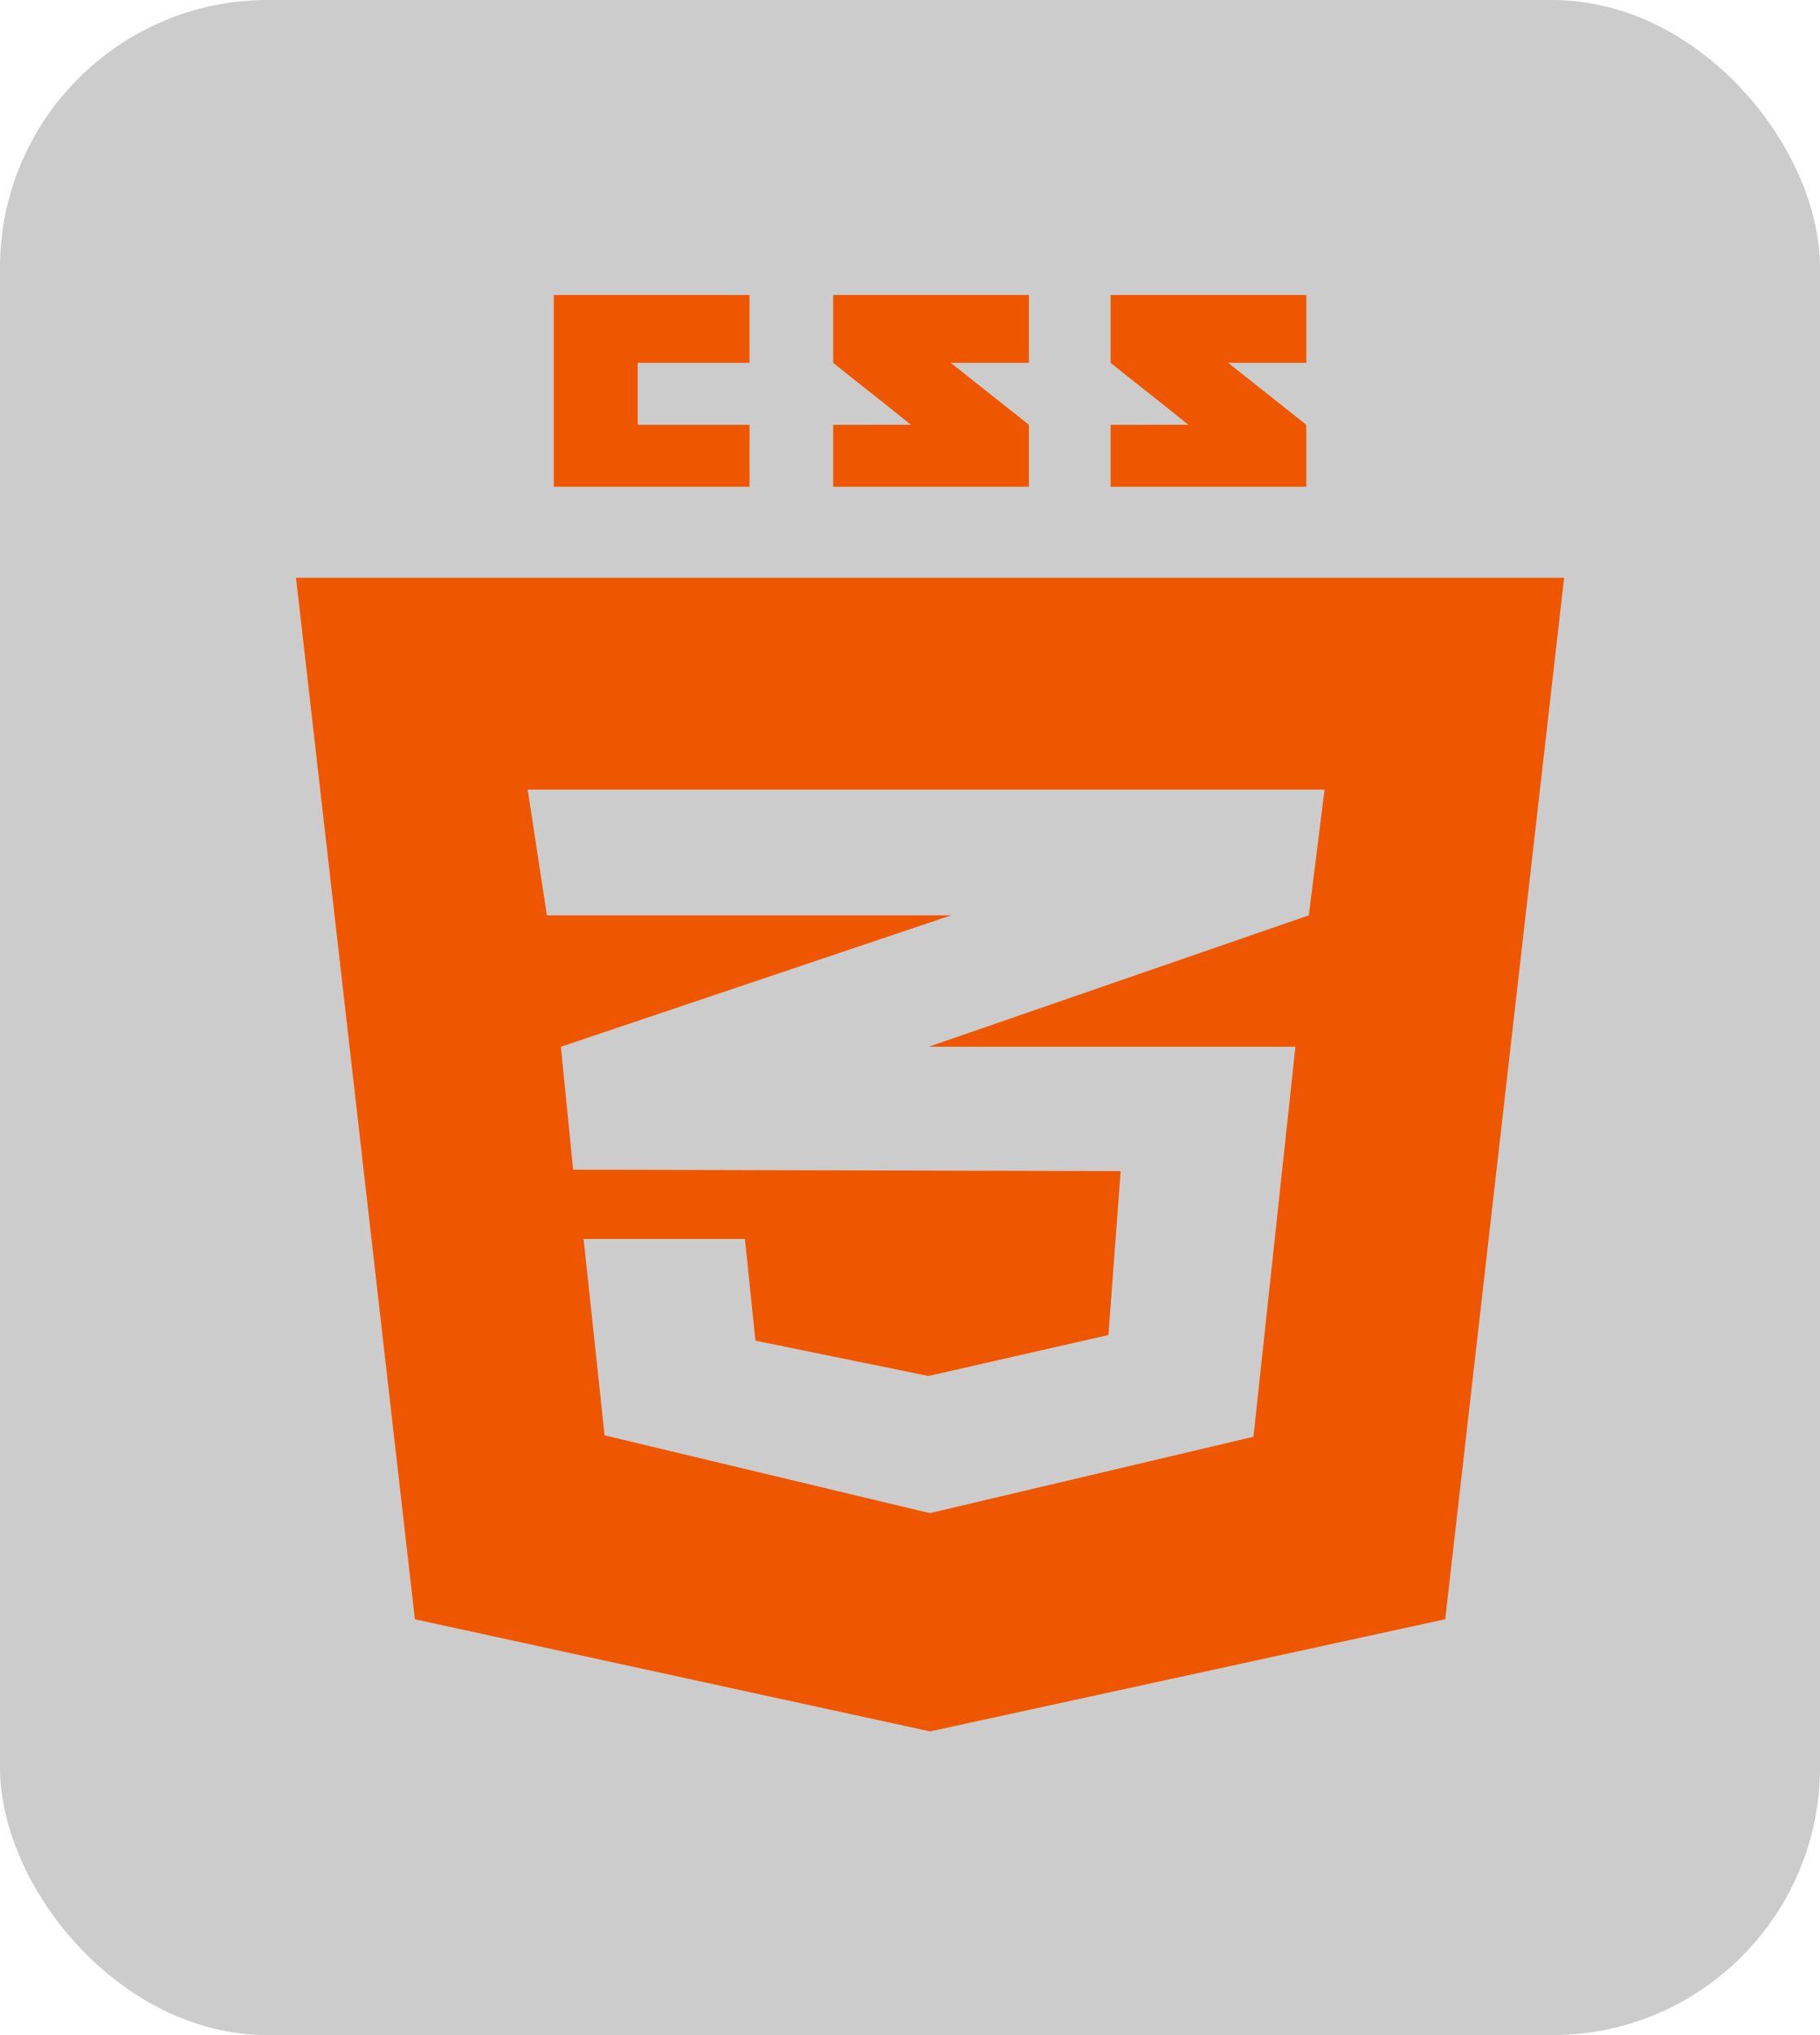 <svg width="170" height="190" viewBox="0 0 170 190" fill="none" xmlns="http://www.w3.org/2000/svg">
<rect width="170" height="190" rx="25" fill="black" fill-opacity="0.2"/>
<g clip-path="url(#clip0_25_26)">
<path d="M70.011 39.661V45.44H51.729V27.541H70.011V33.874H59.565V39.661H70.011ZM88.804 33.874H96.107V27.541H77.824C77.824 27.541 77.824 30.72 77.824 33.874C80.27 35.851 81.545 36.797 85.083 39.657C83.015 39.657 77.824 39.662 77.824 39.662V45.44H96.107V39.661L88.804 33.874ZM114.717 33.874H122.02V27.541H103.737C103.737 27.541 103.737 30.72 103.737 33.874C106.182 35.851 107.458 36.797 110.996 39.657C108.929 39.657 103.737 39.662 103.737 39.662V45.44H122.02V39.661L114.717 33.874ZM146.1 53.946L134.994 151.177L86.875 161.648L38.754 151.177L27.65 53.946H146.1ZM123.722 73.716H86.831H49.288L51.084 85.457H86.831H88.839L86.831 86.133L52.39 97.727L53.533 109.203L86.831 109.291L104.678 109.337L103.535 124.64L86.831 128.441V128.429L86.694 128.46L70.561 125.168L69.582 115.669H69.529H54.565H54.512L56.471 134.007L86.831 141.264V141.25L86.886 141.264L117.083 134.139L121.002 97.727H86.831H86.747L86.831 97.698L122.252 85.458L123.722 73.716Z" fill="#EF5600"/>
</g>
<defs>
<clipPath id="clip0_25_26">
<rect width="166.25" height="134.37" fill="white" transform="translate(3.75 27.41)"/>
</clipPath>
</defs>
</svg>
